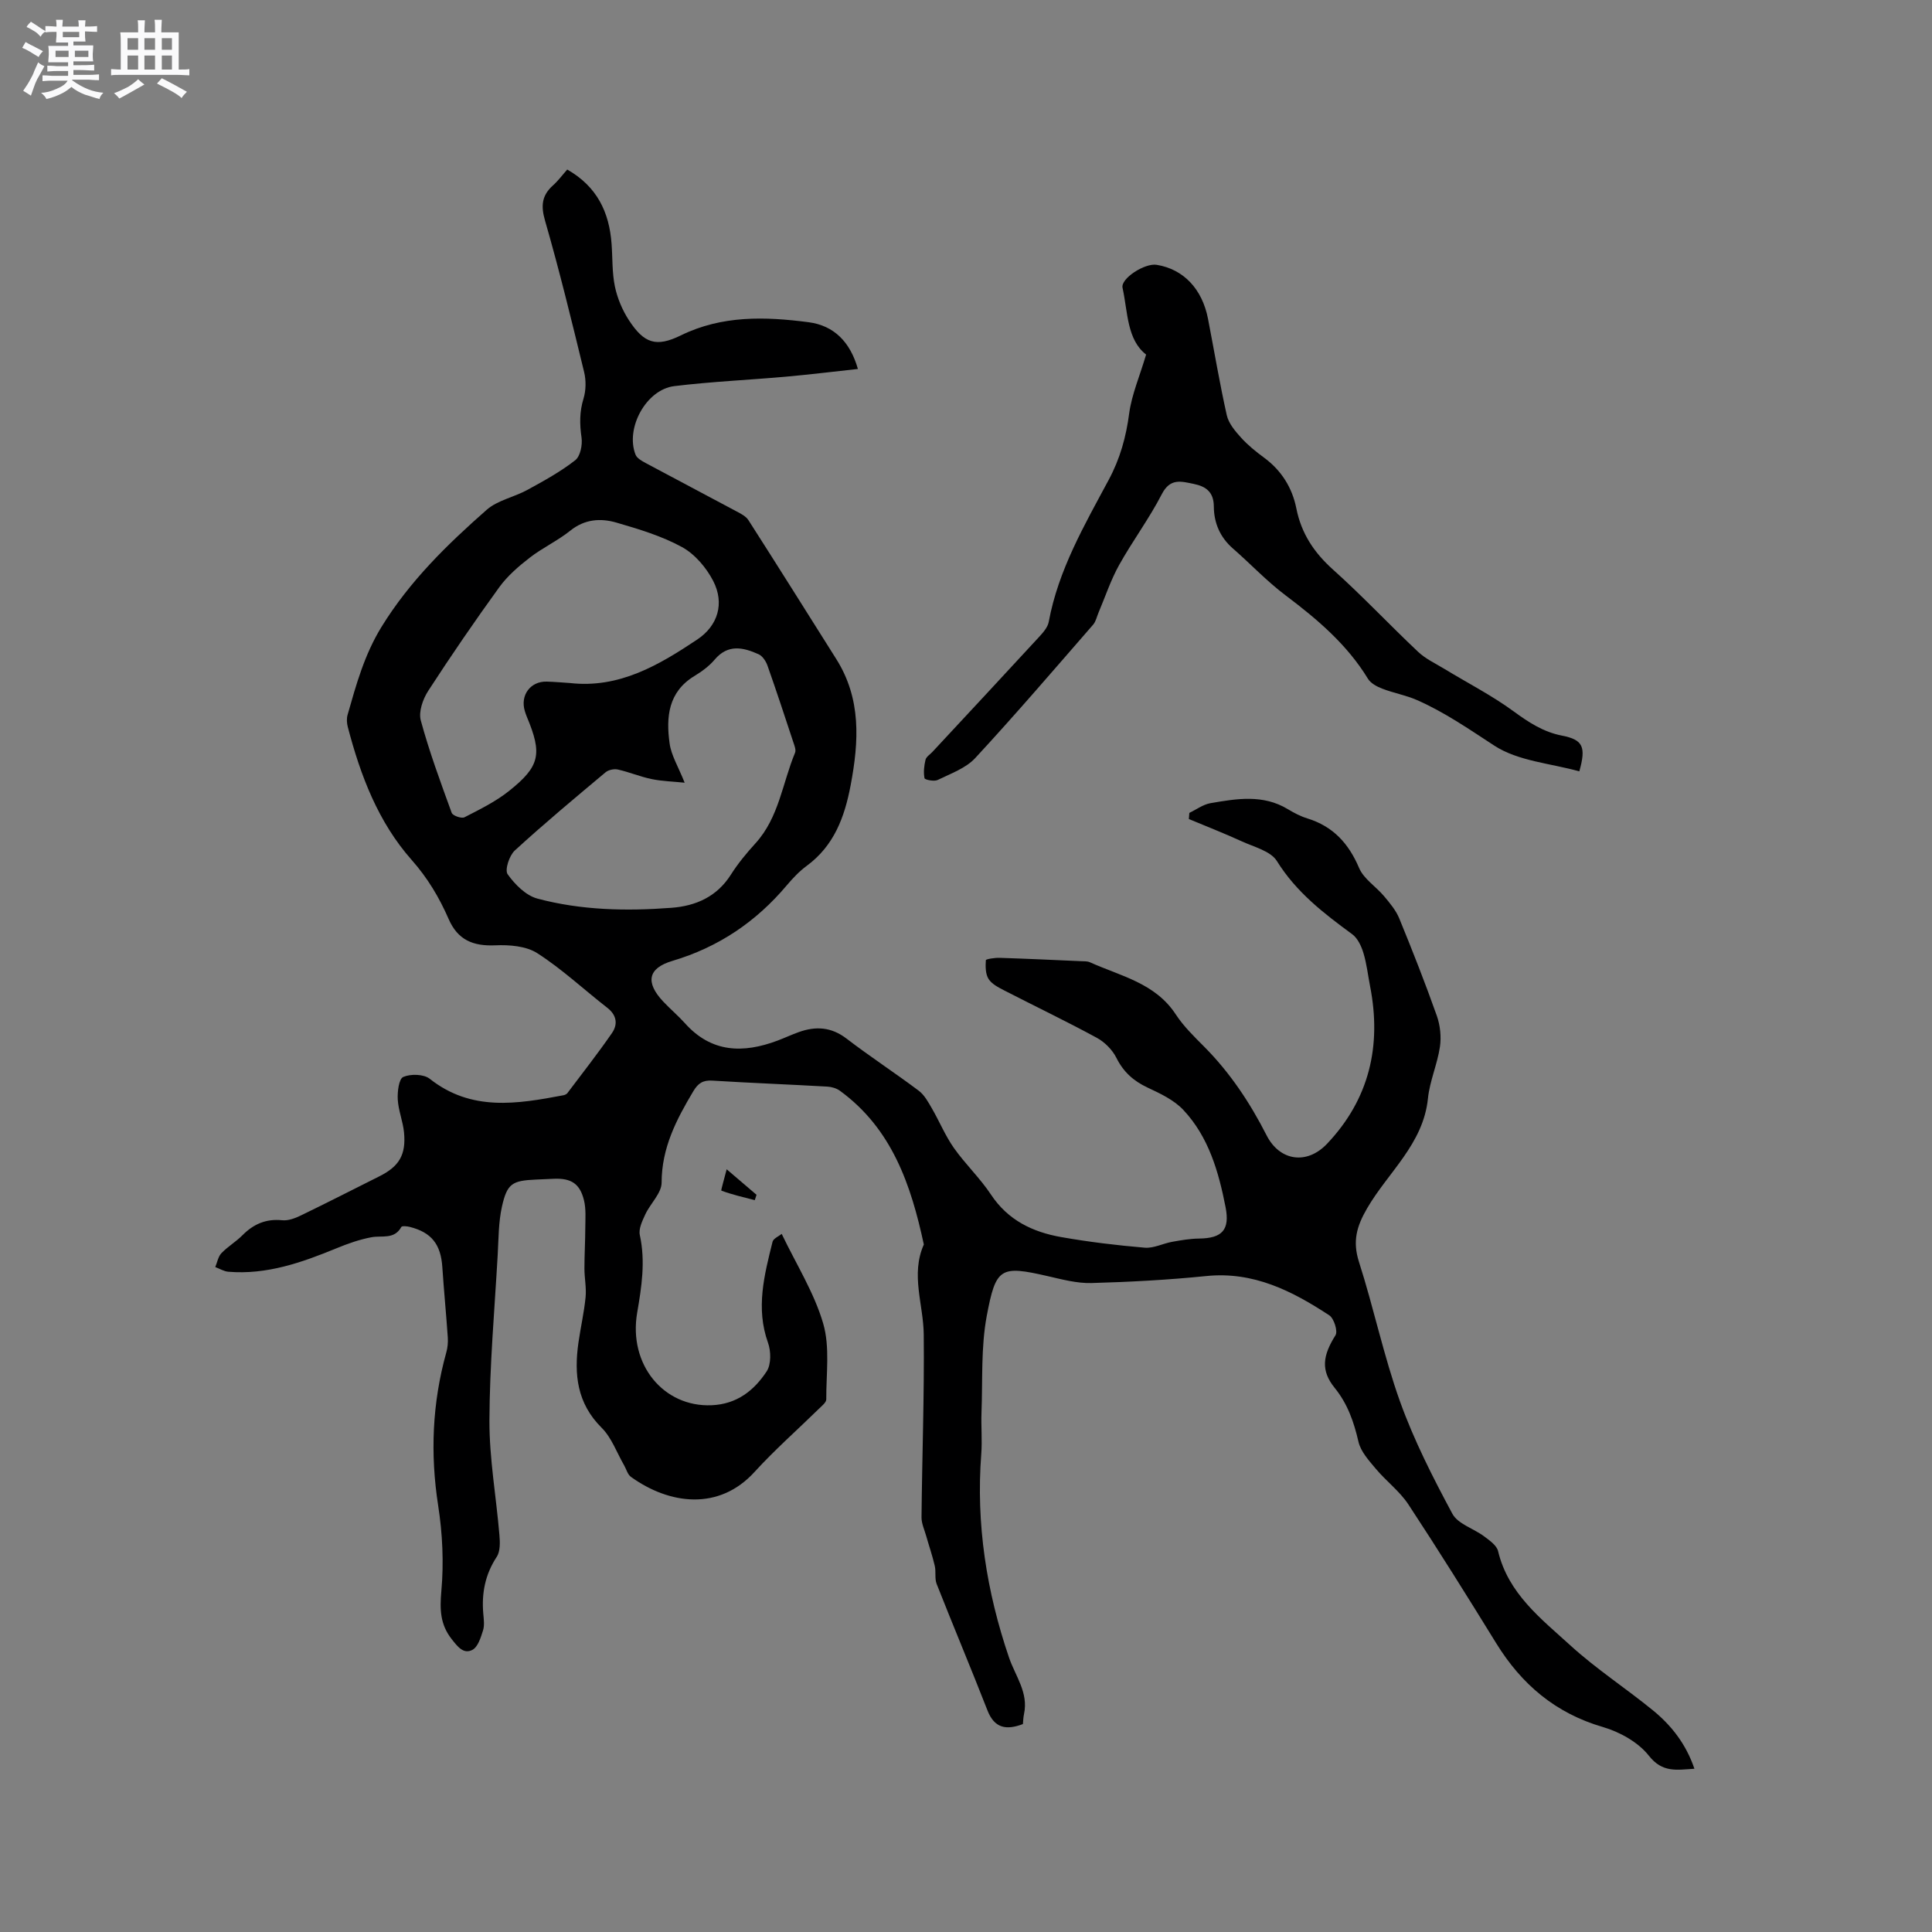<svg enable-background="new 0 0 400 400" viewBox="0 0 400 400" xmlns="http://www.w3.org/2000/svg"><rect x="0" y="0" width="400" height="400" fill="#808080" stroke="none"/><path d="m6.8 9.5c.6.3 1.3.7 2.1 1.1-.4.4-.7.8-.9 1.2-.7-.4-1.3-.8-1.8-1.1s-1.1-.6-1.6-.8c.2-.4.5-.8.7-1.2.4.2.8.5 1.5.8zm.9 6.9c-.3.6-.5 1.1-.7 1.7s-.4 1.1-.6 1.7c-.6-.4-1.1-.7-1.6-1 .7-1 1.2-1.8 1.5-2.4.3-.5.6-1.1.8-1.7.3-.6.5-1.2.8-1.8.3.3.8.6 1.3.8-.7 1.3-1.2 2.2-1.5 2.7zm.1-11c.4.3 1 .7 1.7 1.1-.5.2-.8.6-1.1 1.1-.5-.6-1-1-1.4-1.2s-.9-.6-1.5-.8c.2-.4.5-.7.9-1.1.5.3.9.6 1.4.9zm10.5 13.1c1 .4 2 .6 3.1.7-.4.4-.7.8-.8 1.3-.9-.2-1.9-.6-3-.9-1-.4-2-.9-2.8-1.6-.5.4-1.1.9-1.9 1.3s-1.9.9-3.3 1.2c-.1-.3-.5-.8-1.1-1.3 1 0 2.1-.3 3.2-.8 1.2-.5 1.9-1 2.3-1.7h-3.2c-.4 0-1 0-2 .1v-1.2c1 0 1.7.1 2 .1h3.3v-1h-2.3c-.2 0-.9 0-2 .1v-1.2c1.2 0 1.9.1 2 .1h2.3v-.8h-4.1c0-.7.1-1.2.1-1.6 0-.5 0-1.1-.1-1.8h4.1v-.7h-2.5c0-.6.1-1.1.1-1.6v-.6h-.5c-.4 0-1 0-1.8.1v-1.3c1.2 0 1.9.1 2.1.1h.2c0-.3 0-.8-.1-1.4h1.4c0 .6-.1 1-.1 1.4h3.4c0-.4 0-.8-.1-1.3h1.5c0 .4-.1.9-.1 1.3.7 0 1.5 0 2.5-.1v1.2c-1 0-1.8-.1-2.5-.1v.6c0 .3 0 .8.1 1.5h-2.5v.8h4.1c0 .7-.1 1.3-.1 1.8s0 1 .1 1.5h-4.1v.8h1.4c.8 0 1.8 0 2.9-.1v1.2c-1 0-1.9-.1-2.8-.1h-1.5v1h3.2c.3 0 1 0 2.1-.1v1.2c-1.1 0-1.8-.1-2.1-.1h-3.4l-.1.1c1.4 1 2.4 1.5 3.4 1.9zm-4.1-6.7v-1.3h-2.7v1.3zm2.2-4.1v-1.1h-3.4v1.1zm1.9 4.1v-1.3h-2.8v1.3z" fill="#fafafb"/><path d="m37 6.7v2.3 5.4c1 0 1.8 0 2.2-.1v1.3c-.6 0-1.5-.1-2.5-.1h-11.9c-.7 0-1.3 0-1.8.1v-1.3c.5 0 1.1.1 2 .1v-5.2c0-1 0-1.8-.1-2.5h3.7c0-1.3 0-2.1-.1-2.5h1.5c0 .4-.1 1.3-.1 2.5h2.2c0-1.2 0-2.1-.1-2.6h1.5c0 .4-.1 1.3-.1 2.6zm-12.3 13.7c-.3-.4-.7-.8-1.1-1.1 1.1-.4 2.1-.9 2.9-1.3.8-.5 1.5-1 2.1-1.6.4.4.9.8 1.3 1.1-2.5 1.4-4.2 2.4-5.2 2.9zm3.9-10.1v-2.4h-2.2v2.4zm0 4.1v-2.9h-2.2v2.9zm3.5-4.1v-2.4h-2.2v2.4zm0 4.1v-2.9h-2.2v2.9zm.4 2.9 1-1.1c.6.3 1.4.7 2.5 1.3s2 1.1 2.7 1.5c-.4.4-.8.8-1.1 1.3-.8-.8-2.5-1.7-5.1-3zm3.1-7v-2.4h-2.1v2.4zm0 4.1v-2.9h-2.1v2.9z" fill="#fafafb"/><g fill="#000001"><path d="m117.44 35.1c6.21 3.54 8.7 8.87 9.18 15.38.22 2.95.09 5.98.69 8.85.51 2.42 1.54 4.87 2.89 6.95 3.16 4.85 5.67 5.65 10.76 3.16 8.53-4.18 17.47-3.9 26.44-2.73 5.27.69 8.62 4.07 10.22 9.68-5.13.56-10.02 1.16-14.93 1.6-7.69.68-15.42 1.02-23.08 1.95-5.83.71-10.18 8.71-8.03 14.19.29.74 1.29 1.3 2.09 1.73 6.25 3.36 12.54 6.65 18.79 10 .91.49 1.98 1.02 2.5 1.84 6.11 9.54 12.13 19.15 18.17 28.73 5.2 8.23 4.71 17.04 2.99 26.13-1.26 6.66-3.45 12.56-9.13 16.73-1.52 1.12-2.86 2.55-4.09 4-6.36 7.55-14.13 12.81-23.68 15.65-5.13 1.52-5.61 4.48-1.91 8.42 1.45 1.54 3.09 2.92 4.5 4.49 5.48 6.13 12.05 6.27 19.16 3.6 1.49-.56 2.93-1.24 4.42-1.77 3.5-1.25 6.71-1.07 9.86 1.34 4.88 3.74 10.04 7.1 14.95 10.79 1.17.87 1.96 2.33 2.72 3.64 1.57 2.7 2.77 5.65 4.55 8.19 2.37 3.37 5.44 6.27 7.71 9.7 3.51 5.3 8.63 7.74 14.5 8.78 5.73 1.01 11.52 1.71 17.32 2.2 1.85.16 3.78-.88 5.71-1.22 1.83-.33 3.7-.65 5.55-.67 4.79-.06 6.4-1.8 5.48-6.51-1.44-7.34-3.5-14.53-8.74-20.12-1.93-2.06-4.78-3.4-7.41-4.63-2.92-1.37-4.99-3.23-6.45-6.15-.83-1.66-2.41-3.26-4.05-4.15-6.31-3.43-12.79-6.53-19.17-9.81-1.2-.62-2.58-1.32-3.25-2.38-.65-1.03-.65-2.58-.56-3.88.02-.24 1.85-.52 2.84-.49 5.61.18 11.22.44 16.83.69.63.03 1.33-.02 1.88.23 6.36 2.86 13.53 4.3 17.77 10.79 1.61 2.46 3.79 4.58 5.88 6.68 5.36 5.39 9.48 11.6 12.92 18.35 2.7 5.32 8.31 6.18 12.51 1.77 8.76-9.23 11.34-20.28 8.92-32.64-.45-2.3-.7-4.66-1.38-6.88-.43-1.42-1.19-3.06-2.33-3.89-5.91-4.33-11.59-8.71-15.59-15.15-1.29-2.07-4.73-2.9-7.29-4.08-3.59-1.65-7.29-3.08-10.93-4.61.03-.42.07-.85.1-1.27 1.45-.69 2.84-1.74 4.36-2.01 5.42-.93 10.9-1.88 16.05 1.25 1.26.76 2.61 1.47 4.01 1.9 5.33 1.64 8.56 5.17 10.73 10.27.96 2.27 3.5 3.84 5.18 5.85 1.19 1.42 2.45 2.92 3.14 4.61 2.73 6.66 5.37 13.36 7.77 20.14.7 1.99.95 4.36.64 6.44-.54 3.6-2.11 7.07-2.48 10.67-.96 9.44-8.26 15.28-12.6 22.76-2.19 3.77-3.03 6.84-1.68 11.08 3.07 9.57 5.12 19.49 8.51 28.94 2.88 8.01 6.79 15.69 10.83 23.21 1.14 2.12 4.4 3.05 6.58 4.68 1.12.84 2.6 1.87 2.88 3.05 2.09 8.8 8.9 13.99 15 19.55 5.31 4.84 11.4 8.81 16.99 13.36 3.89 3.16 6.93 7.04 8.66 12.15-3.68.23-6.62.87-9.43-2.7-2.19-2.78-6-4.91-9.49-5.93-9.84-2.86-16.87-8.84-22.13-17.38-5.95-9.65-11.95-19.26-18.18-28.73-1.81-2.74-4.6-4.82-6.73-7.36-1.42-1.7-3.12-3.55-3.59-5.59-.95-4.1-2.23-7.84-4.94-11.18-2.91-3.59-2.47-6.68.18-10.88.52-.83-.31-3.49-1.29-4.13-7.69-5.05-15.7-9.12-25.45-8.13-7.9.8-15.85 1.23-23.79 1.45-3.01.08-6.07-.75-9.05-1.43-9.81-2.25-10.74-1.8-12.63 8.27-1.21 6.5-.83 13.3-1.08 19.96-.11 2.86.17 5.74-.05 8.59-1.11 14.48 1.09 28.5 5.75 42.16 1.31 3.83 4.06 7.25 3.1 11.68-.15.71-.17 1.45-.23 2.08-3.45 1.31-5.9.87-7.34-2.84-3.42-8.76-7.07-17.43-10.52-26.18-.44-1.13-.1-2.53-.39-3.75-.48-2.08-1.19-4.11-1.77-6.17-.36-1.28-.98-2.58-.97-3.87.12-12.62.59-25.23.46-37.84-.06-6.22-2.75-12.41.02-18.64-2.65-12.32-6.58-23.95-17.36-31.82-.71-.52-1.72-.82-2.62-.87-7.93-.45-15.87-.75-23.8-1.24-1.97-.12-2.96.54-3.96 2.22-3.5 5.86-6.54 11.71-6.55 18.89 0 2.19-2.32 4.32-3.37 6.57-.62 1.34-1.43 3-1.14 4.3 1.19 5.45.37 10.73-.55 16.07-1.84 10.72 5.45 19.58 15.41 19.16 5.23-.22 8.79-3.05 11.4-7.01.95-1.45.91-4.18.27-5.95-2.56-7.16-.76-14.01.95-20.89.17-.68 1.28-1.12 1.89-1.63 3.06 6.38 6.74 12.2 8.59 18.55 1.43 4.89.61 10.45.64 15.71 0 .64-.9 1.34-1.49 1.92-4.47 4.38-9.18 8.52-13.39 13.14-7.33 8.03-17.56 6.75-25.56.99-.69-.49-.95-1.58-1.41-2.39-1.52-2.62-2.58-5.71-4.65-7.77-5.12-5.08-5.74-11.08-4.81-17.63.45-3.15 1.17-6.26 1.48-9.41.19-1.95-.24-3.95-.24-5.93 0-2.83.17-5.65.18-8.48.01-1.89.17-3.84-.27-5.64-.84-3.46-2.65-4.6-6.19-4.47-1.27.05-2.54.11-3.81.17-4.84.22-5.91.8-6.98 5.56-.73 3.26-.7 6.71-.89 10.08-.65 11.42-1.67 22.85-1.71 34.28-.02 7.89 1.41 15.77 2.07 23.67.13 1.5.19 3.38-.56 4.52-2.4 3.65-3.15 7.53-2.78 11.77.1 1.16.28 2.42-.06 3.48-.46 1.46-1.05 3.39-2.18 4-1.85.98-3.09-.68-4.29-2.2-2.42-3.07-2.49-6.17-2.15-10 .52-5.83.24-11.86-.66-17.65-1.67-10.76-1.23-21.26 1.68-31.72.28-.99.38-2.09.31-3.12-.33-4.85-.81-9.69-1.13-14.54-.31-4.73-2.25-7.21-6.77-8.34-.56-.14-1.58-.23-1.72.02-1.46 2.65-4 1.72-6.19 2.13-2.46.46-4.88 1.31-7.2 2.27-7.2 2.96-14.47 5.53-22.43 4.87-.92-.08-1.8-.63-2.7-.97.41-.97.59-2.16 1.27-2.87 1.31-1.37 3.01-2.36 4.35-3.71 2.31-2.33 4.89-3.45 8.24-3.11 1.26.13 2.71-.43 3.9-1.01 5.43-2.63 10.81-5.38 16.2-8.08 4.1-2.05 5.56-4.44 5.12-9.08-.22-2.3-1.17-4.54-1.3-6.84-.09-1.6.23-4.26 1.14-4.66 1.53-.66 4.24-.6 5.48.38 8.62 6.82 18.1 5.22 27.68 3.41.3-.06.65-.22.82-.44 3.1-4.12 6.29-8.18 9.22-12.42 1.26-1.82 1.02-3.72-.97-5.26-4.83-3.76-9.34-7.99-14.46-11.28-2.32-1.5-5.8-1.77-8.72-1.64-4.63.2-7.77-1.13-9.65-5.44-1.95-4.47-4.35-8.5-7.66-12.24-6.94-7.84-10.6-17.49-13.22-27.52-.21-.79-.27-1.73-.05-2.51 1.79-6.27 3.47-12.43 7.02-18.21 5.84-9.49 13.59-17.04 21.77-24.24 2.27-2 5.71-2.63 8.47-4.15 3.4-1.86 6.84-3.75 9.87-6.12 1.06-.82 1.53-3.18 1.31-4.7-.4-2.78-.43-5.33.41-8.06.52-1.71.55-3.78.12-5.53-2.55-10.48-5.1-20.97-8.09-31.33-.89-3.09-.66-5.2 1.64-7.28 1.07-.95 1.89-2.08 2.96-3.29zm.52 106.31c10.21 1.17 18.42-3.68 26.39-9 4.29-2.86 5.7-7.49 3.31-12.13-1.42-2.75-3.79-5.55-6.45-7.01-4.2-2.3-8.94-3.72-13.58-5.07-3.27-.95-6.56-.74-9.55 1.66-2.63 2.11-5.78 3.56-8.44 5.63-2.29 1.77-4.57 3.75-6.26 6.07-5.09 7.03-10 14.19-14.72 21.47-1.11 1.71-2.03 4.33-1.54 6.13 1.76 6.48 4.1 12.81 6.4 19.13.21.59 2.04 1.23 2.64.92 3.18-1.63 6.46-3.24 9.23-5.45 6.44-5.13 6.9-7.68 3.69-15.35-.16-.39-.3-.79-.42-1.19-1-3.28 1.16-6.2 4.55-6.1 1.58.04 3.16.19 4.75.29zm23.79 20.64c-2.39-.25-4.66-.3-6.84-.75-2.37-.49-4.63-1.45-6.99-1.98-.78-.18-1.94.07-2.55.58-6.34 5.31-12.7 10.61-18.79 16.19-1.14 1.05-2.11 4.02-1.48 4.91 1.5 2.11 3.77 4.4 6.15 5.04 9.08 2.43 18.44 2.62 27.78 1.91 5.03-.38 9.39-2.29 12.29-6.86 1.47-2.32 3.25-4.47 5.1-6.5 4.86-5.34 5.57-12.46 8.19-18.75.23-.56-.11-1.43-.34-2.11-1.76-5.33-3.51-10.66-5.38-15.95-.32-.89-1.02-1.96-1.82-2.32-3.18-1.43-6.34-2.17-9.11 1.11-1.14 1.35-2.66 2.46-4.19 3.39-5.43 3.3-5.89 8.51-5.14 13.92.33 2.5 1.8 4.84 3.12 8.17z"/><path d="m237.29 73.41c-3.99-3.11-3.77-8.73-4.88-13.83-.42-1.91 4.6-5.16 7.08-4.75 5.52.9 9.42 4.97 10.62 11.2 1.29 6.65 2.4 13.33 3.88 19.93.38 1.69 1.72 3.28 2.94 4.63 1.41 1.56 3.08 2.92 4.79 4.17 3.6 2.65 5.82 6.23 6.67 10.48 1.04 5.23 3.67 9.17 7.62 12.71 6.07 5.44 11.67 11.42 17.6 17.01 1.56 1.47 3.62 2.42 5.49 3.56 4.77 2.9 9.79 5.47 14.27 8.75 3.14 2.3 6.18 4.29 10.05 5.04 4.31.84 5 2.3 3.56 7.39-5.93-1.66-12.66-2.11-17.59-5.32-5.22-3.4-10.31-6.93-16.02-9.44-2.3-1.01-4.84-1.45-7.19-2.36-1.1-.42-2.38-1.1-2.96-2.05-4.34-7.12-10.5-12.33-17.06-17.27-3.88-2.92-7.24-6.51-10.91-9.71-2.66-2.32-3.92-5.29-3.94-8.69-.02-2.96-1.58-4.14-4.15-4.67-2.61-.53-4.88-1.26-6.62 2.12-2.61 5.07-6.07 9.7-8.85 14.69-1.72 3.09-2.84 6.51-4.23 9.78-.37.86-.56 1.88-1.14 2.55-8.07 9.27-16.07 18.61-24.42 27.63-1.96 2.11-5.08 3.21-7.78 4.53-.72.35-2.65-.05-2.71-.37-.24-1.22-.09-2.58.21-3.82.15-.63.95-1.1 1.45-1.65 7.36-7.92 14.74-15.83 22.06-23.78.83-.9 1.79-1.99 2-3.12 1.98-10.73 7.38-20.01 12.42-29.41 2.35-4.38 3.6-8.88 4.24-13.79.54-3.91 2.19-7.71 3.5-12.14z"/><path d="m150.45 242.09c2.56 2.19 4.37 3.73 6.18 5.28-.12.37-.24.74-.36 1.11-2.33-.6-4.67-1.14-6.92-1.97-.12-.06.6-2.42 1.1-4.42z"/></g></svg>